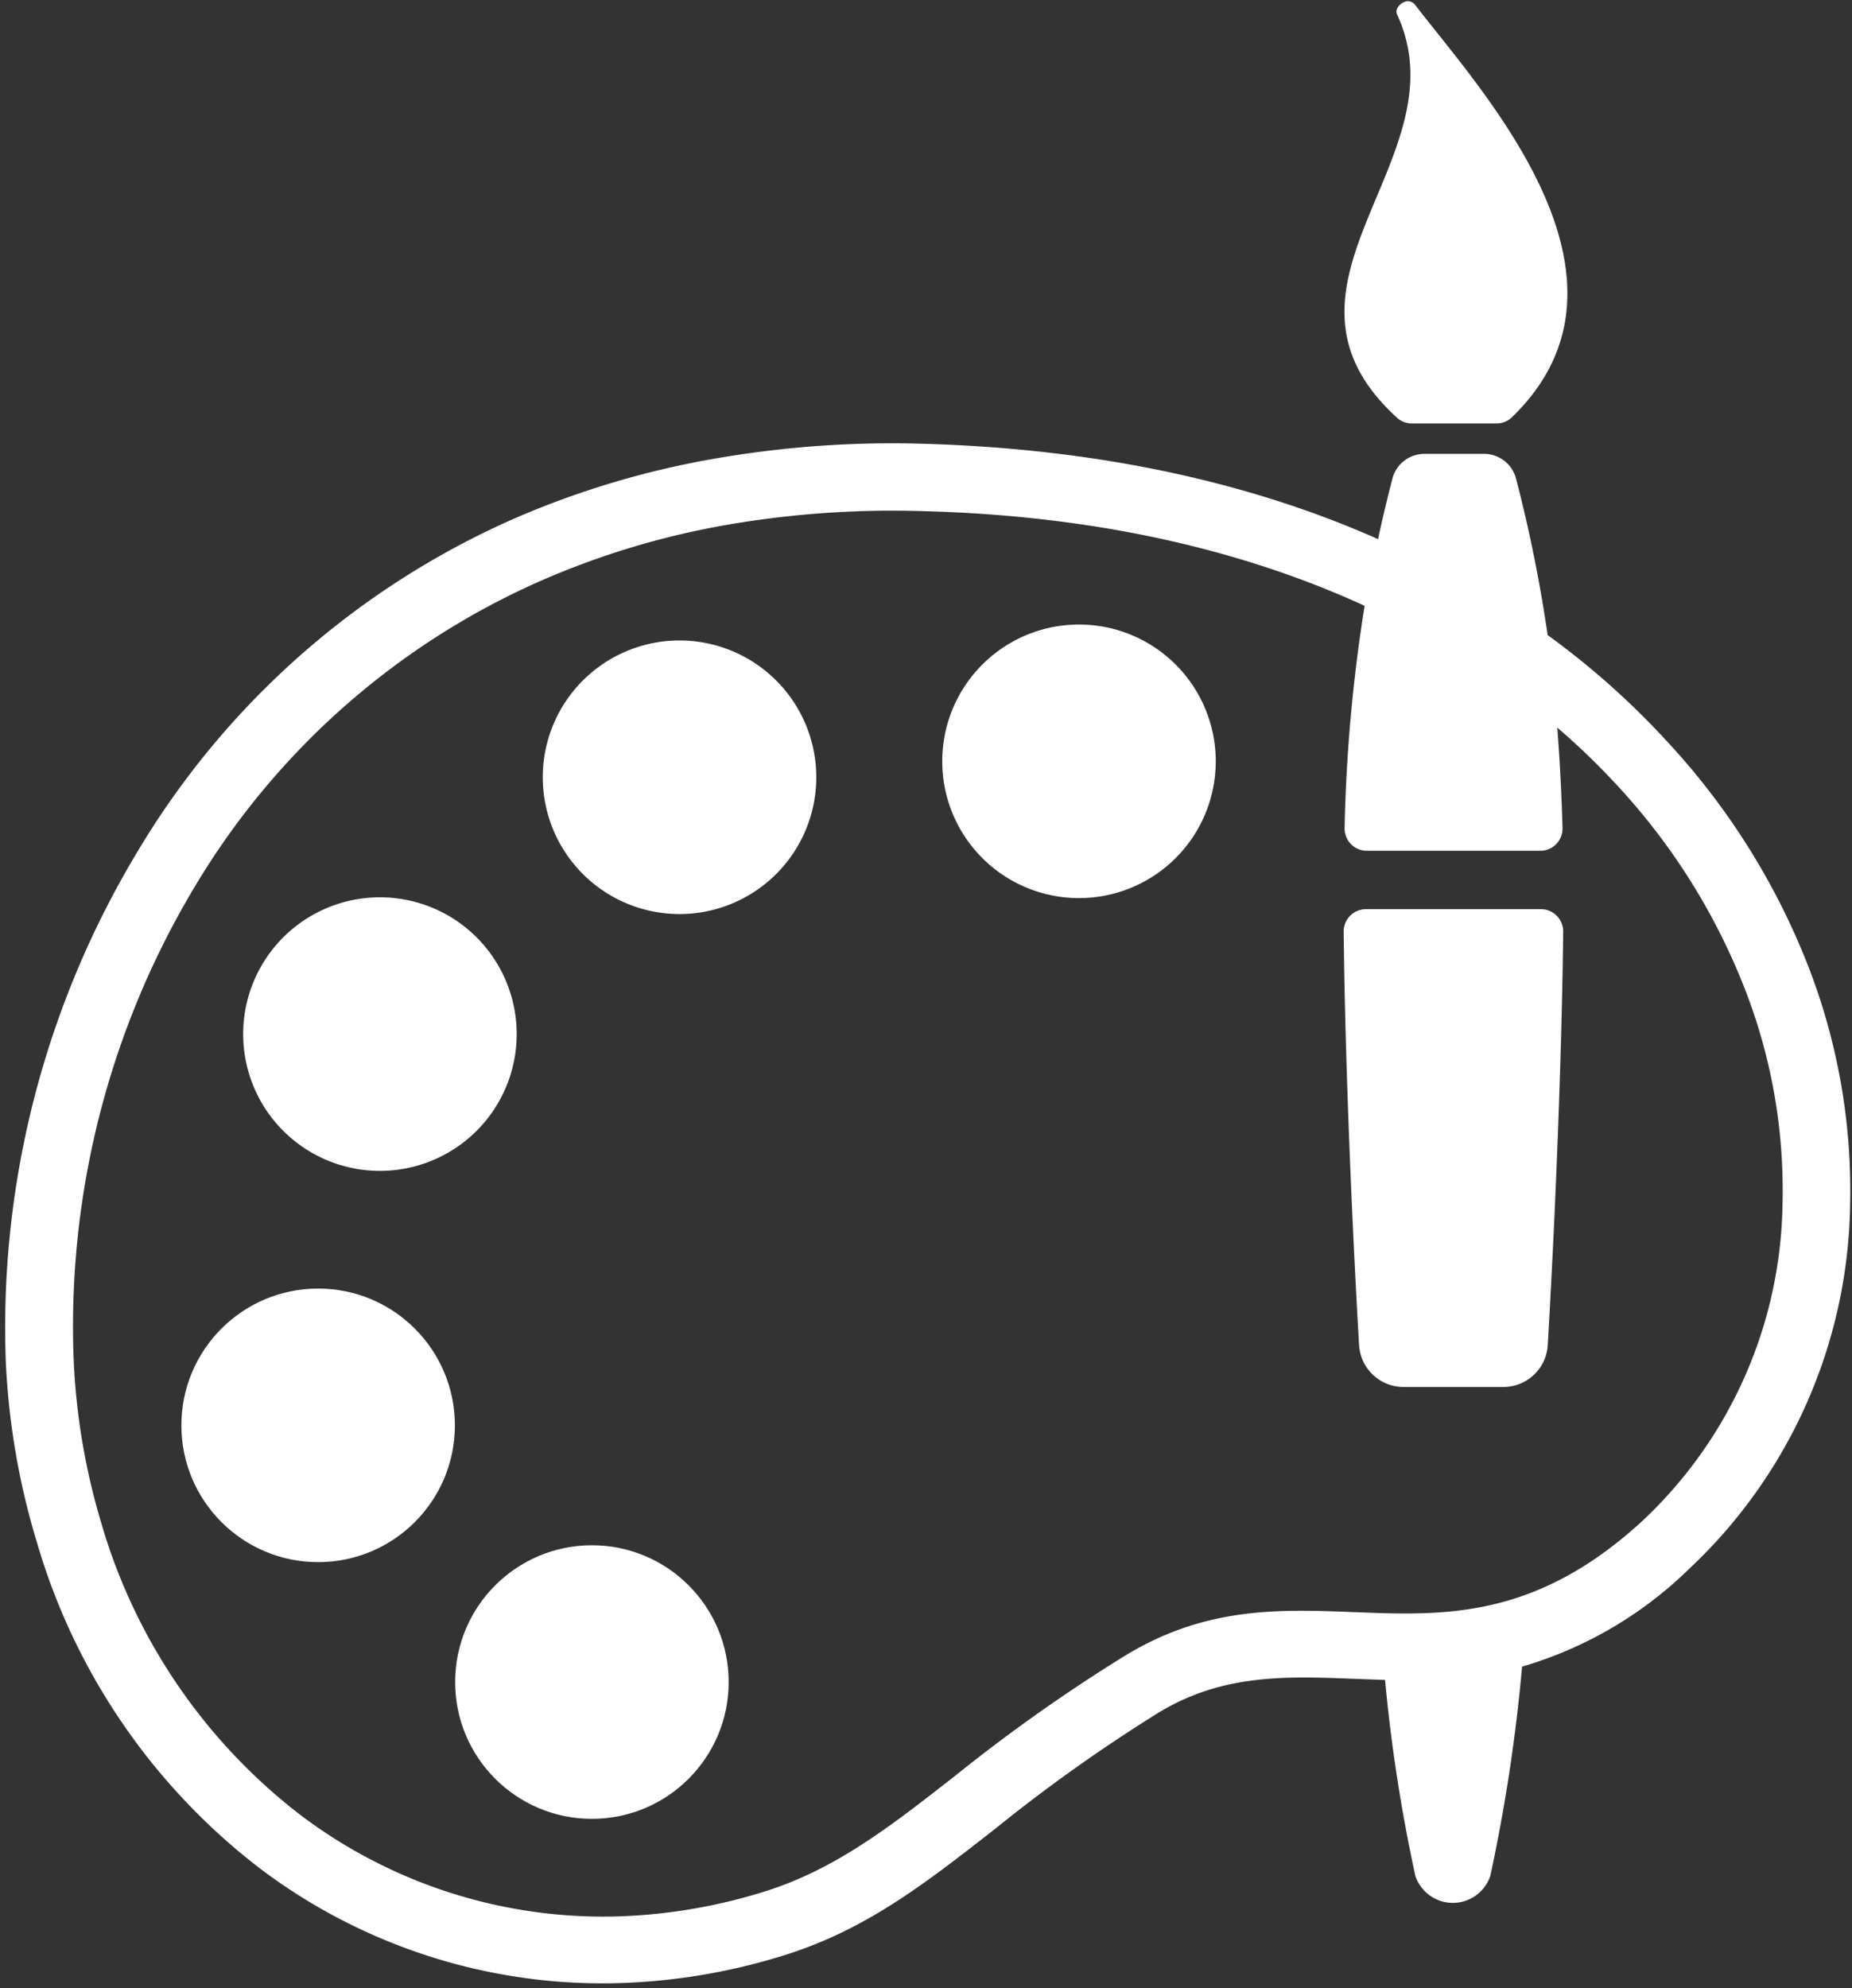 <svg xmlns="http://www.w3.org/2000/svg" viewBox="-0.427 -0.092 140.569 150.865"><rect x="-0.427" y="-0.092" width="140.569" height="150.865" fill="#333333" stroke="none"/><title>Depositphotos_11874106_1_ic</title><g data-name="Layer 2"><g data-name="Layer 1" fill="#fff"><circle cx="44.5" cy="127.55" r="10.38"/><path d="M51.15 48.51a10.38 10.38 0 1 0 10.38 10.38 10.38 10.38 0 0 0-10.39-10.38z"/><path d="M28.41 88.76a10.38 10.38 0 1 0 0-20.76 10.38 10.38 0 0 0 0 20.76z"/><path d="M105.6 31.6a1.63 1.63 0 0 0 1.14.44h6.41a1.64 1.64 0 0 0 1.18-.47C125.27 21 112 6.81 107 .3a.69.69 0 0 0-.93-.2c-.31.15-.62.55-.46.9 5.07 10.9-11.11 20.47-.01 30.6z"/><circle cx="23.72" cy="108.07" r="10.38"/><path d="M136.77 73.1a53.74 53.74 0 0 0-10.73-17 60.41 60.41 0 0 0-9-8 108.94 108.94 0 0 0-2.39-11.84 2.51 2.51 0 0 0-2.46-1.91h-4.48a2.51 2.51 0 0 0-2.46 1.91c-.39 1.52-.75 3-1.08 4.56-9.53-4.23-20.93-6.82-34.28-7.23a78.58 78.58 0 0 0-16.4 1.18 66.62 66.62 0 0 0-15 4.54A62.65 62.65 0 0 0 10 64.55a70 70 0 0 0-10 38.33A55.72 55.72 0 0 0 2.39 117a48.16 48.16 0 0 0 16.92 24.7A43.11 43.11 0 0 0 47 150.38a46.67 46.67 0 0 0 11.78-2c6.4-1.93 10.89-5.45 16.31-9.68a123.42 123.42 0 0 1 12.44-8.84c4.85-2.94 9.69-2.75 14.69-2.56l2.48.09a123.77 123.77 0 0 0 2.3 14.87 3 3 0 0 0 5.69 0 129.73 129.73 0 0 0 2.41-15.88 30.28 30.28 0 0 0 12.64-7.38A38.65 38.65 0 0 0 140 91.33a47 47 0 0 0-3.23-18.23zm-12.46 42.15c-8.15 7.54-15.13 7.26-21.83 7-5.76-.23-11.35-.45-17.5 3.29A127.55 127.55 0 0 0 72 134.72c-5 3.9-9.14 7.14-14.67 8.81a41.58 41.58 0 0 1-10.49 1.79 38.09 38.09 0 0 1-24.5-7.71 43.1 43.1 0 0 1-15.08-22.13 50.62 50.62 0 0 1-2.11-12.78 64.88 64.88 0 0 1 9.22-35.53A57.61 57.61 0 0 1 40.58 44a61.43 61.43 0 0 1 13.8-4.2 73.65 73.65 0 0 1 15.37-1.1c13.17.35 24.29 3 33.4 7.18a122 122 0 0 0-1.52 16.85v.05a1.69 1.69 0 0 0 1.69 1.69h13.21a1.69 1.69 0 0 0 1.64-1.74c-.08-2.71-.21-5.23-.4-7.61a54.21 54.21 0 0 1 4.58 4.42A48.66 48.66 0 0 1 132 74.93a42 42 0 0 1 2.87 16.24 33.62 33.62 0 0 1-10.56 24.08z"/><path d="M81.48 47.3a10.38 10.38 0 1 0 10.37 10.39A10.38 10.38 0 0 0 81.47 47.3z"/><path d="M118.22 70.59a1.69 1.69 0 0 0-1.69-1.69h-13.3a1.69 1.69 0 0 0-1.67 1.71c.08 7.82.48 19.5 1.17 31.39a3.38 3.38 0 0 0 3.38 3.16h7.56a3.38 3.38 0 0 0 3.38-3.19c.69-11.89 1.09-23.58 1.17-31.39z"/></g></g></svg>